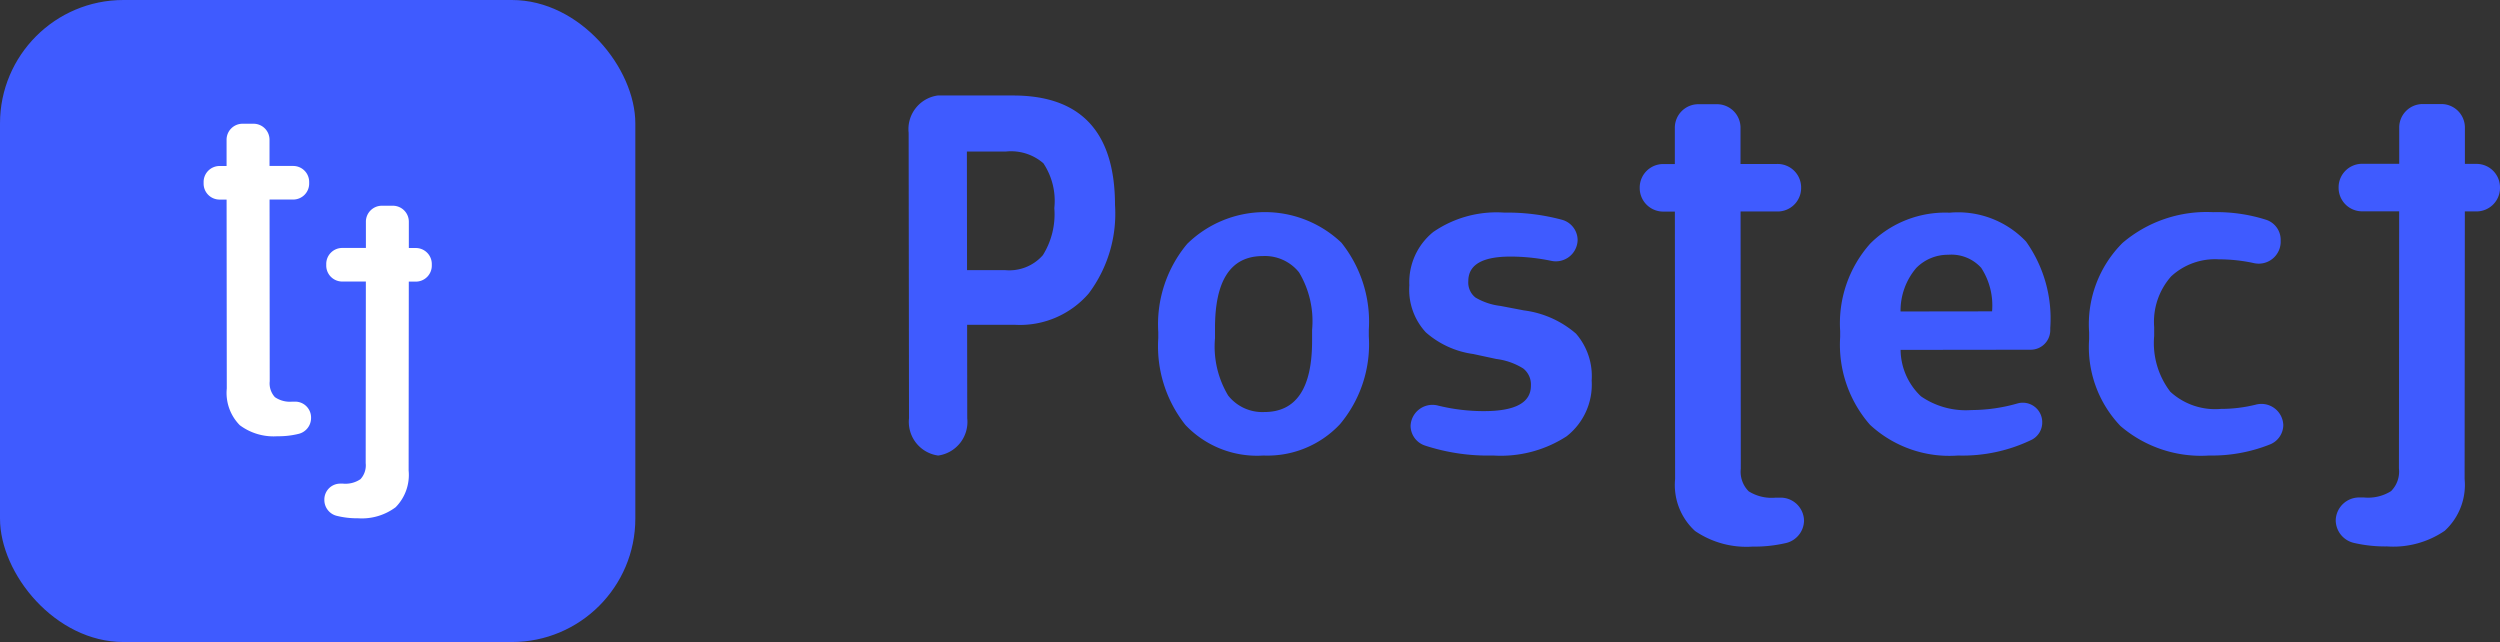 <svg xmlns="http://www.w3.org/2000/svg" width="121.503" height="31.203" viewBox="0 0 121.503 31.203">
  <rect x="0" y="0" width="121.503" height="31.203" fill="#333333" stroke="none"/>
  <g id="그룹_12" data-name="그룹 12" transform="translate(-680.566 -1827.217)">
    <g id="그룹_10" data-name="그룹 10" transform="translate(724.727 1831.855)">
      <path id="패스_14" data-name="패스 14" d="M769.161,1852.211l-.018-13.875a1.65,1.65,0,0,1,1.413-1.813l3.647,0q4.963-.007,4.97,5.324a6.46,6.46,0,0,1-1.28,4.3,4.413,4.413,0,0,1-3.556,1.522l-2.352,0,.006,4.54a1.65,1.65,0,0,1-1.413,1.813h0A1.65,1.65,0,0,1,769.161,1852.211Zm2.82-7.2,1.854,0a2.168,2.168,0,0,0,1.833-.729,3.759,3.759,0,0,0,.555-2.284,3.3,3.3,0,0,0-.531-2.18,2.4,2.4,0,0,0-1.824-.571l-1.894,0Z" transform="translate(-769.143 -1836.52)" fill="#3f5bff"/>
      <path id="패스_15" data-name="패스 15" d="M798.591,1859.727a4.794,4.794,0,0,1-3.791-1.482,6.15,6.15,0,0,1-1.323-4.216v-.308a6.1,6.1,0,0,1,1.4-4.275,5.394,5.394,0,0,1,7.5-.064,6.156,6.156,0,0,1,1.333,4.238v.308a6.047,6.047,0,0,1-1.4,4.275A4.83,4.83,0,0,1,798.591,1859.727Zm.038-2.114q2.328,0,2.324-3.462v-.528a4.615,4.615,0,0,0-.636-2.8,2.125,2.125,0,0,0-1.758-.79q-2.328,0-2.324,3.505v.484a4.623,4.623,0,0,0,.637,2.786A2.113,2.113,0,0,0,798.629,1857.613Z" transform="translate(-781.345 -1842.226)" fill="#3f5bff"/>
      <path id="패스_16" data-name="패스 16" d="M822.029,1859.747a9.82,9.82,0,0,1-3.322-.487,1.02,1.02,0,0,1-.689-.951h0a1.064,1.064,0,0,1,1.344-.986,9.267,9.267,0,0,0,2.221.267q2.285,0,2.283-1.236a.992.992,0,0,0-.374-.837,3.237,3.237,0,0,0-1.306-.461l-1.119-.241a4.393,4.393,0,0,1-2.309-1.054,3.057,3.057,0,0,1-.8-2.289,3.136,3.136,0,0,1,1.163-2.589,5.417,5.417,0,0,1,3.448-.941,10.218,10.218,0,0,1,2.8.346,1.028,1.028,0,0,1,.767.976v.021a1.059,1.059,0,0,1-1.288,1,9.748,9.748,0,0,0-1.974-.206q-2.052,0-2.05,1.192a.924.924,0,0,0,.35.8,3.1,3.1,0,0,0,1.212.406l1.142.218a4.785,4.785,0,0,1,2.531,1.131,3.148,3.148,0,0,1,.76,2.278,3.184,3.184,0,0,1-1.22,2.711A5.868,5.868,0,0,1,822.029,1859.747Z" transform="translate(-793.623 -1842.247)" fill="#3f5bff"/>
      <path id="패스_17" data-name="패스 17" d="M845.9,1858.878a4.431,4.431,0,0,1-2.8-.759,3.029,3.029,0,0,1-.968-2.523l-.011-13h-.544a1.142,1.142,0,0,1-1.165-1.118v-.07a1.143,1.143,0,0,1,1.163-1.122h.544l0-1.786a1.143,1.143,0,0,1,1.162-1.122h.865a1.143,1.143,0,0,1,1.165,1.118l0,1.786,1.781,0a1.143,1.143,0,0,1,1.165,1.119v.07a1.142,1.142,0,0,1-1.162,1.121l-1.781,0,.011,12.5a1.339,1.339,0,0,0,.385,1.1,2.1,2.1,0,0,0,1.3.308l.195,0a1.138,1.138,0,0,1,1.193,1.116h0a1.138,1.138,0,0,1-.889,1.092A6.717,6.717,0,0,1,845.9,1858.878Z" transform="translate(-804.881 -1836.951)" fill="#3f5bff"/>
      <path id="패스_18" data-name="패스 18" d="M909.147,1858.7a1.138,1.138,0,0,1-.889-1.092h0a1.138,1.138,0,0,1,1.193-1.116l.194,0a2.1,2.1,0,0,0,1.3-.308,1.338,1.338,0,0,0,.385-1.1l.011-12.5-1.781,0a1.143,1.143,0,0,1-1.162-1.121v-.07a1.143,1.143,0,0,1,1.165-1.119l1.781,0,0-1.786a1.142,1.142,0,0,1,1.165-1.118h.865a1.143,1.143,0,0,1,1.162,1.122l0,1.786h.544a1.143,1.143,0,0,1,1.162,1.122v.07a1.142,1.142,0,0,1-1.165,1.118h-.544l-.011,13a3.028,3.028,0,0,1-.968,2.523,4.433,4.433,0,0,1-2.8.759A6.716,6.716,0,0,1,909.147,1858.7Z" transform="translate(-838.9 -1836.951)" fill="#3f5bff"/>
      <path id="패스_19" data-name="패스 19" d="M865.677,1859.75a5.675,5.675,0,0,1-4.275-1.492,5.906,5.906,0,0,1-1.452-4.271v-.286a5.822,5.822,0,0,1,1.463-4.253,5.159,5.159,0,0,1,3.855-1.5,4.561,4.561,0,0,1,3.715,1.4,6.457,6.457,0,0,1,1.178,4.205v.1a.951.951,0,0,1-.948.955l-6.326.008a3.154,3.154,0,0,0,.989,2.256,3.837,3.837,0,0,0,2.454.668,8.184,8.184,0,0,0,2.249-.324.945.945,0,0,1,1.192.919h0a.943.943,0,0,1-.494.84A7.71,7.71,0,0,1,865.677,1859.75Zm-.473-9.757a2.157,2.157,0,0,0-1.555.641,3.2,3.2,0,0,0-.764,2.115l4.448-.006a3.348,3.348,0,0,0-.528-2.114A1.952,1.952,0,0,0,865.2,1849.993Z" transform="translate(-814.677 -1842.249)" fill="#3f5bff"/>
      <path id="패스_20" data-name="패스 20" d="M890.054,1859.726a6.009,6.009,0,0,1-4.314-1.437,5.553,5.553,0,0,1-1.521-4.216v-.33a5.589,5.589,0,0,1,1.626-4.352,6.293,6.293,0,0,1,4.4-1.492,7.9,7.9,0,0,1,2.584.372,1.025,1.025,0,0,1,.7.96v.139a1.068,1.068,0,0,1-1.322,1,8.02,8.02,0,0,0-1.684-.179,3.137,3.137,0,0,0-2.318.829,3.33,3.33,0,0,0-.825,2.457v.441a3.894,3.894,0,0,0,.785,2.708,3.219,3.219,0,0,0,2.46.834,7.034,7.034,0,0,0,1.695-.207,1.064,1.064,0,0,1,1.336.994h0a1.025,1.025,0,0,1-.642.938A7.612,7.612,0,0,1,890.054,1859.726Z" transform="translate(-826.846 -1842.225)" fill="#3f5bff"/>
    </g>
    <g id="그룹_11" data-name="그룹 11" transform="translate(680.566 1827.217)">
      <rect id="사각형_16" data-name="사각형 16" width="30.878" height="31.203" rx="6" fill="#3f5bff"/>
      <path id="패스_21" data-name="패스 21" d="M704,1854.466a2.745,2.745,0,0,1-1.829-.536,2.231,2.231,0,0,1-.633-1.783l-.009-9.183h-.355a.776.776,0,0,1-.762-.79v-.049a.777.777,0,0,1,.76-.793h.356v-1.262a.776.776,0,0,1,.76-.792h.565a.777.777,0,0,1,.762.79l0,1.262h1.165a.777.777,0,0,1,.762.79v.05a.777.777,0,0,1-.76.792l-1.165,0,.008,8.83a.99.99,0,0,0,.252.774,1.292,1.292,0,0,0,.85.218l.127,0a.772.772,0,0,1,.78.789h0a.792.792,0,0,1-.581.771A4.06,4.06,0,0,1,704,1854.466Z" transform="translate(-690.516 -1833.264)" fill="#fff"/>
      <path id="패스_22" data-name="패스 22" d="M712.766,1862.34a.793.793,0,0,1-.581-.771h0a.772.772,0,0,1,.78-.789l.127,0a1.294,1.294,0,0,0,.85-.218.99.99,0,0,0,.252-.774l.008-8.83h-1.165a.777.777,0,0,1-.76-.792v-.05a.777.777,0,0,1,.762-.79l1.165,0,0-1.262a.777.777,0,0,1,.762-.79h.565a.777.777,0,0,1,.76.793v1.262h.356a.777.777,0,0,1,.76.793v.049a.777.777,0,0,1-.762.791h-.356l-.008,9.183a2.23,2.23,0,0,1-.633,1.783,2.745,2.745,0,0,1-1.829.536A4.093,4.093,0,0,1,712.766,1862.34Z" transform="translate(-696.421 -1837.275)" fill="#fff"/>
    </g>
  </g>
</svg>
